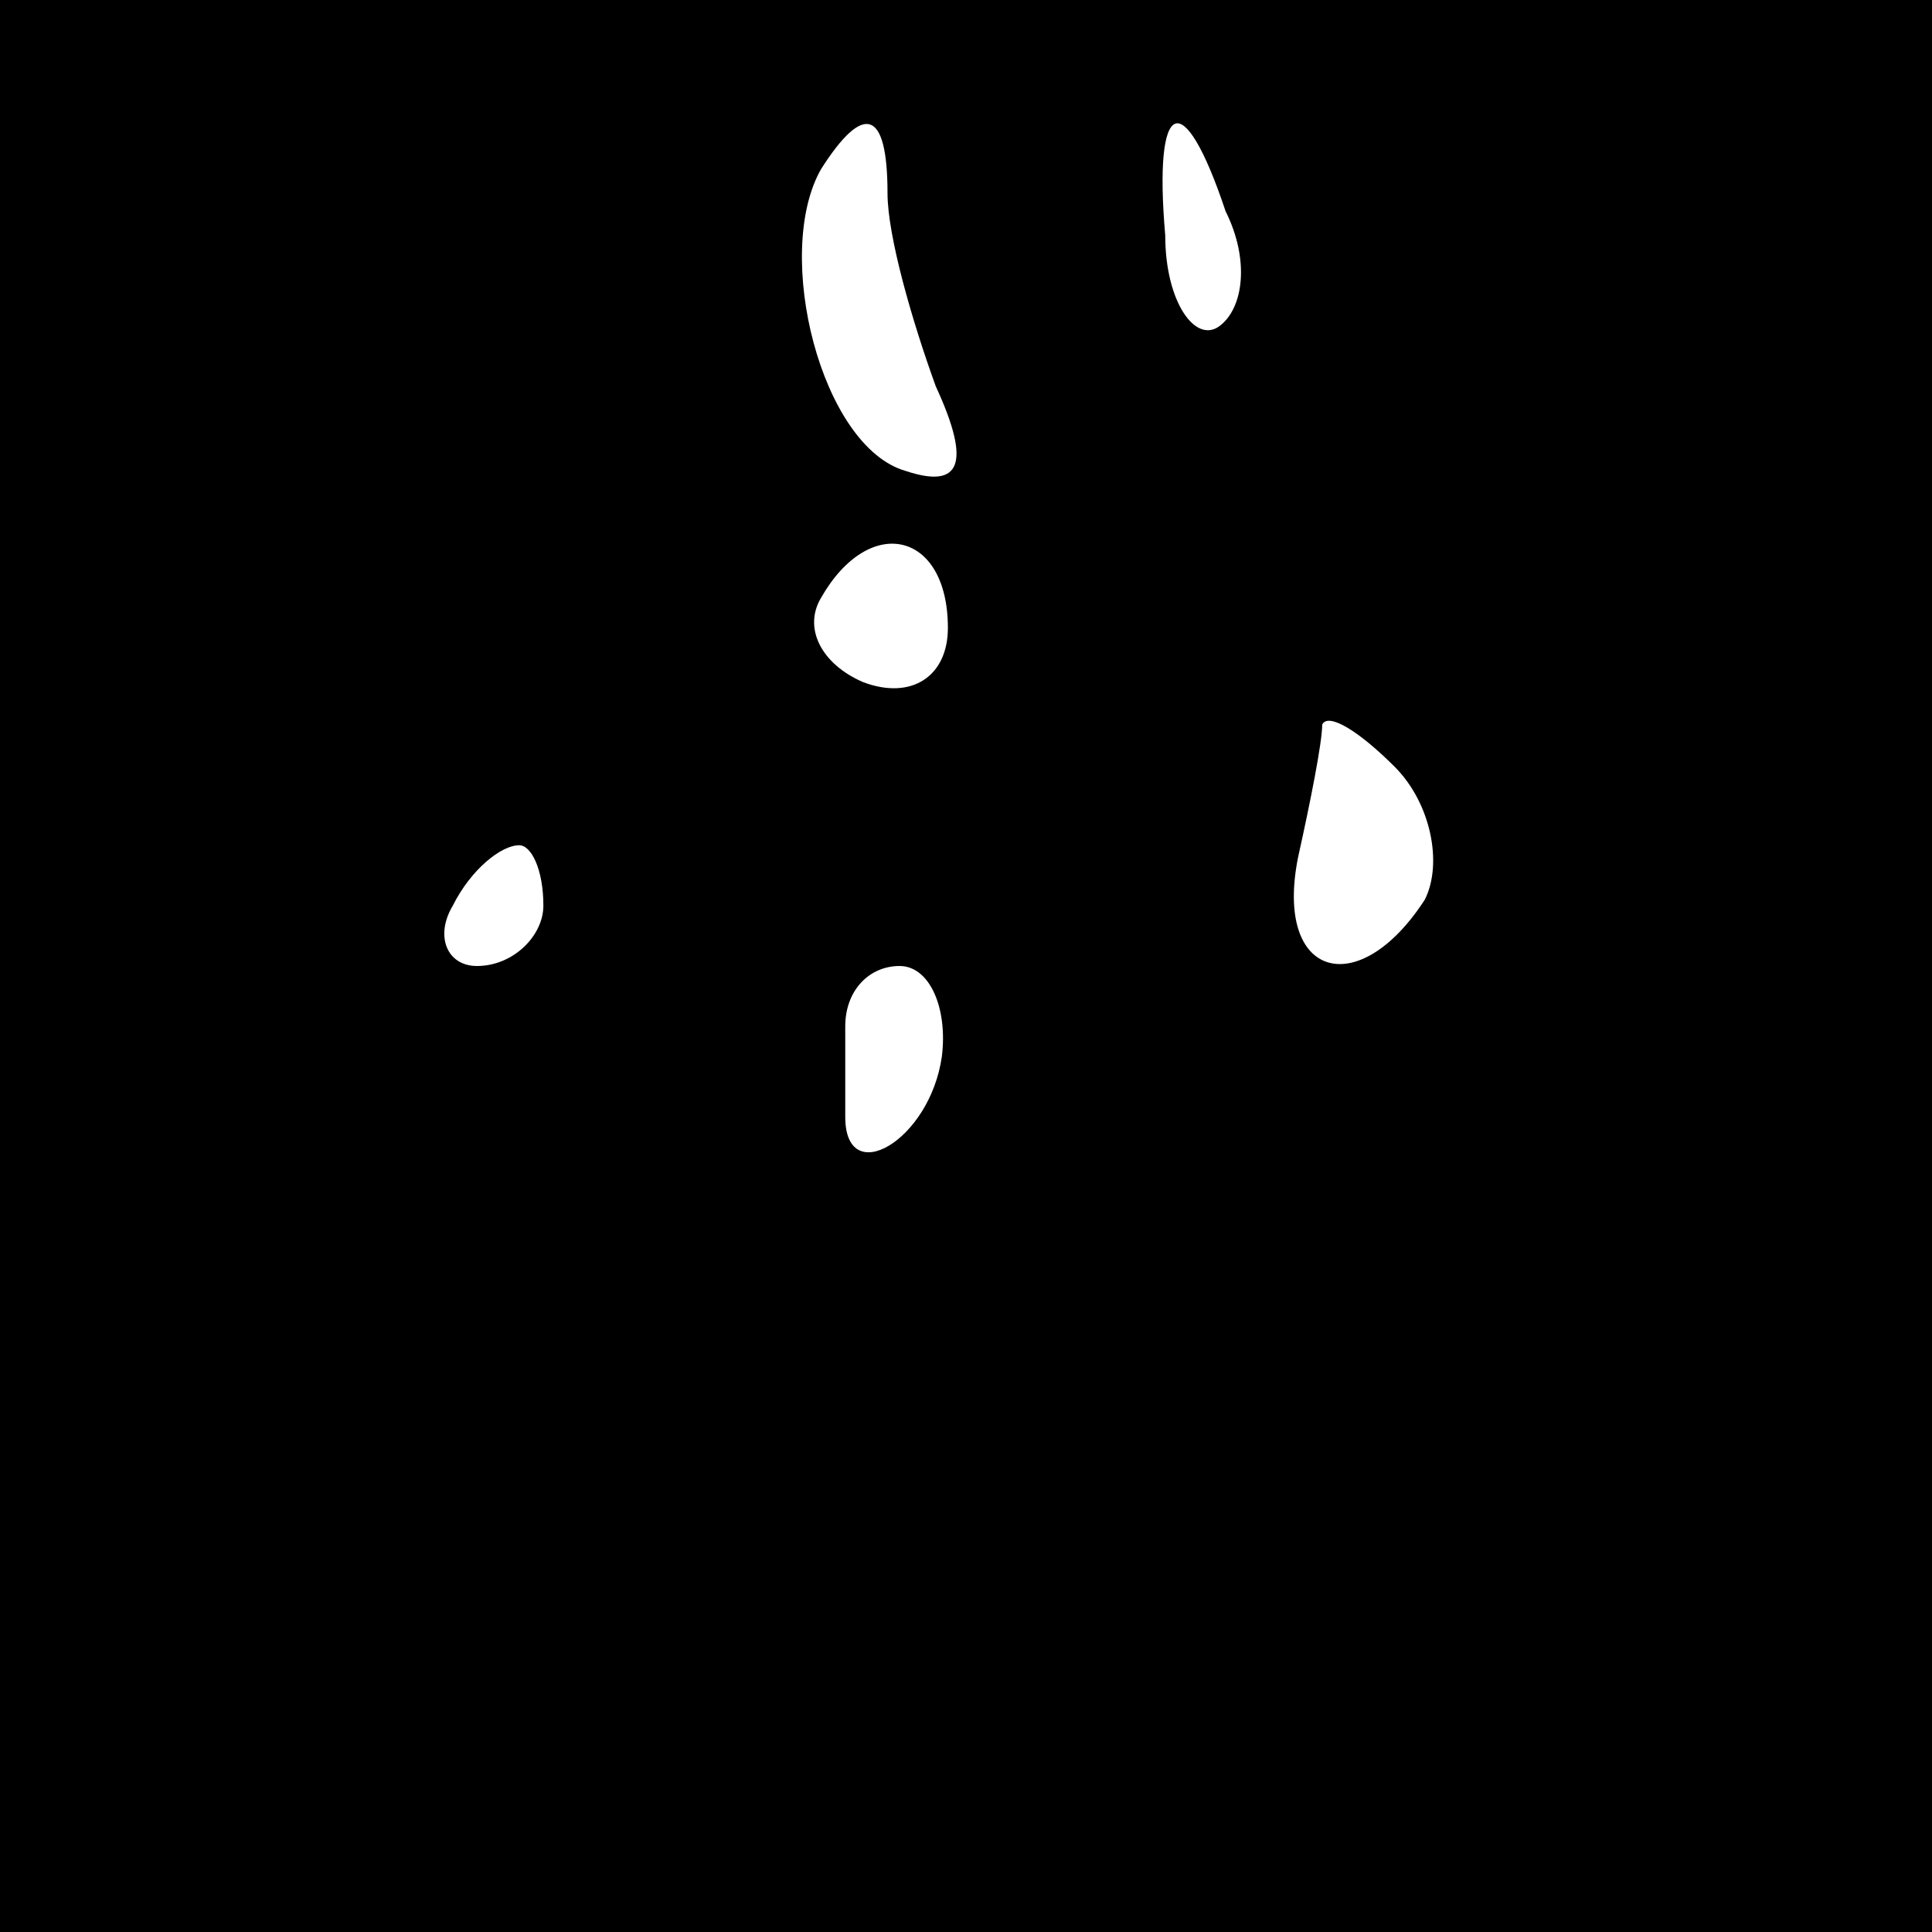 <?xml version="1.0" standalone="no"?>
<!DOCTYPE svg PUBLIC "-//W3C//DTD SVG 20010904//EN"
 "http://www.w3.org/TR/2001/REC-SVG-20010904/DTD/svg10.dtd">
<svg version="1.0" xmlns="http://www.w3.org/2000/svg"
 width="32pt" height="32pt" viewBox="0 0 32 32"
 preserveAspectRatio="xMidYMid meet">
<rect x="0" y="0" width="32" height="32" fill="#808080" stroke="none"/>
<g transform="translate(0,32) scale(0.1,-0.1)"
fill="#000000" stroke="none">
<path fill="#000000" stroke="none" d="M0 160 l0 -160 160 0 160 0 0 160 0
160 -160 0 -160 0 0 -160z"/>
<path fill="#ffffff" stroke="none" d="M147 288 c0 -7 4 -21 8 -32 6 -13 4
-17 -5 -14 -14 4 -22 36 -14 50 7 11 11 10 11 -4z"/>
<path fill="#ffffff" stroke="none" d="M203 285 c4 -8 3 -16 -1 -19 -4 -3 -9
4 -9 15 -2 23 3 25 10 4z"/>
<path fill="#ffffff" stroke="none" d="M157 216 c0 -8 -6 -12 -14 -9 -7 3 -10
9 -7 14 8 14 21 11 21 -5z"/>
<path fill="#ffffff" stroke="none" d="M236 171 c-11 -17 -25 -13 -21 7 2 9 4
19 4 22 1 2 6 -1 12 -7 6 -6 8 -16 5 -22z"/>
<path fill="#ffffff" stroke="none" d="M90 170 c0 -5 -5 -10 -11 -10 -5 0 -7
5 -4 10 3 6 8 10 11 10 2 0 4 -4 4 -10z"/>
<path fill="#ffffff" stroke="none" d="M156 145 c-2 -14 -16 -22 -16 -10 0 3
0 10 0 15 0 6 4 10 9 10 5 0 8 -7 7 -15z"/>
</g>
</svg>
